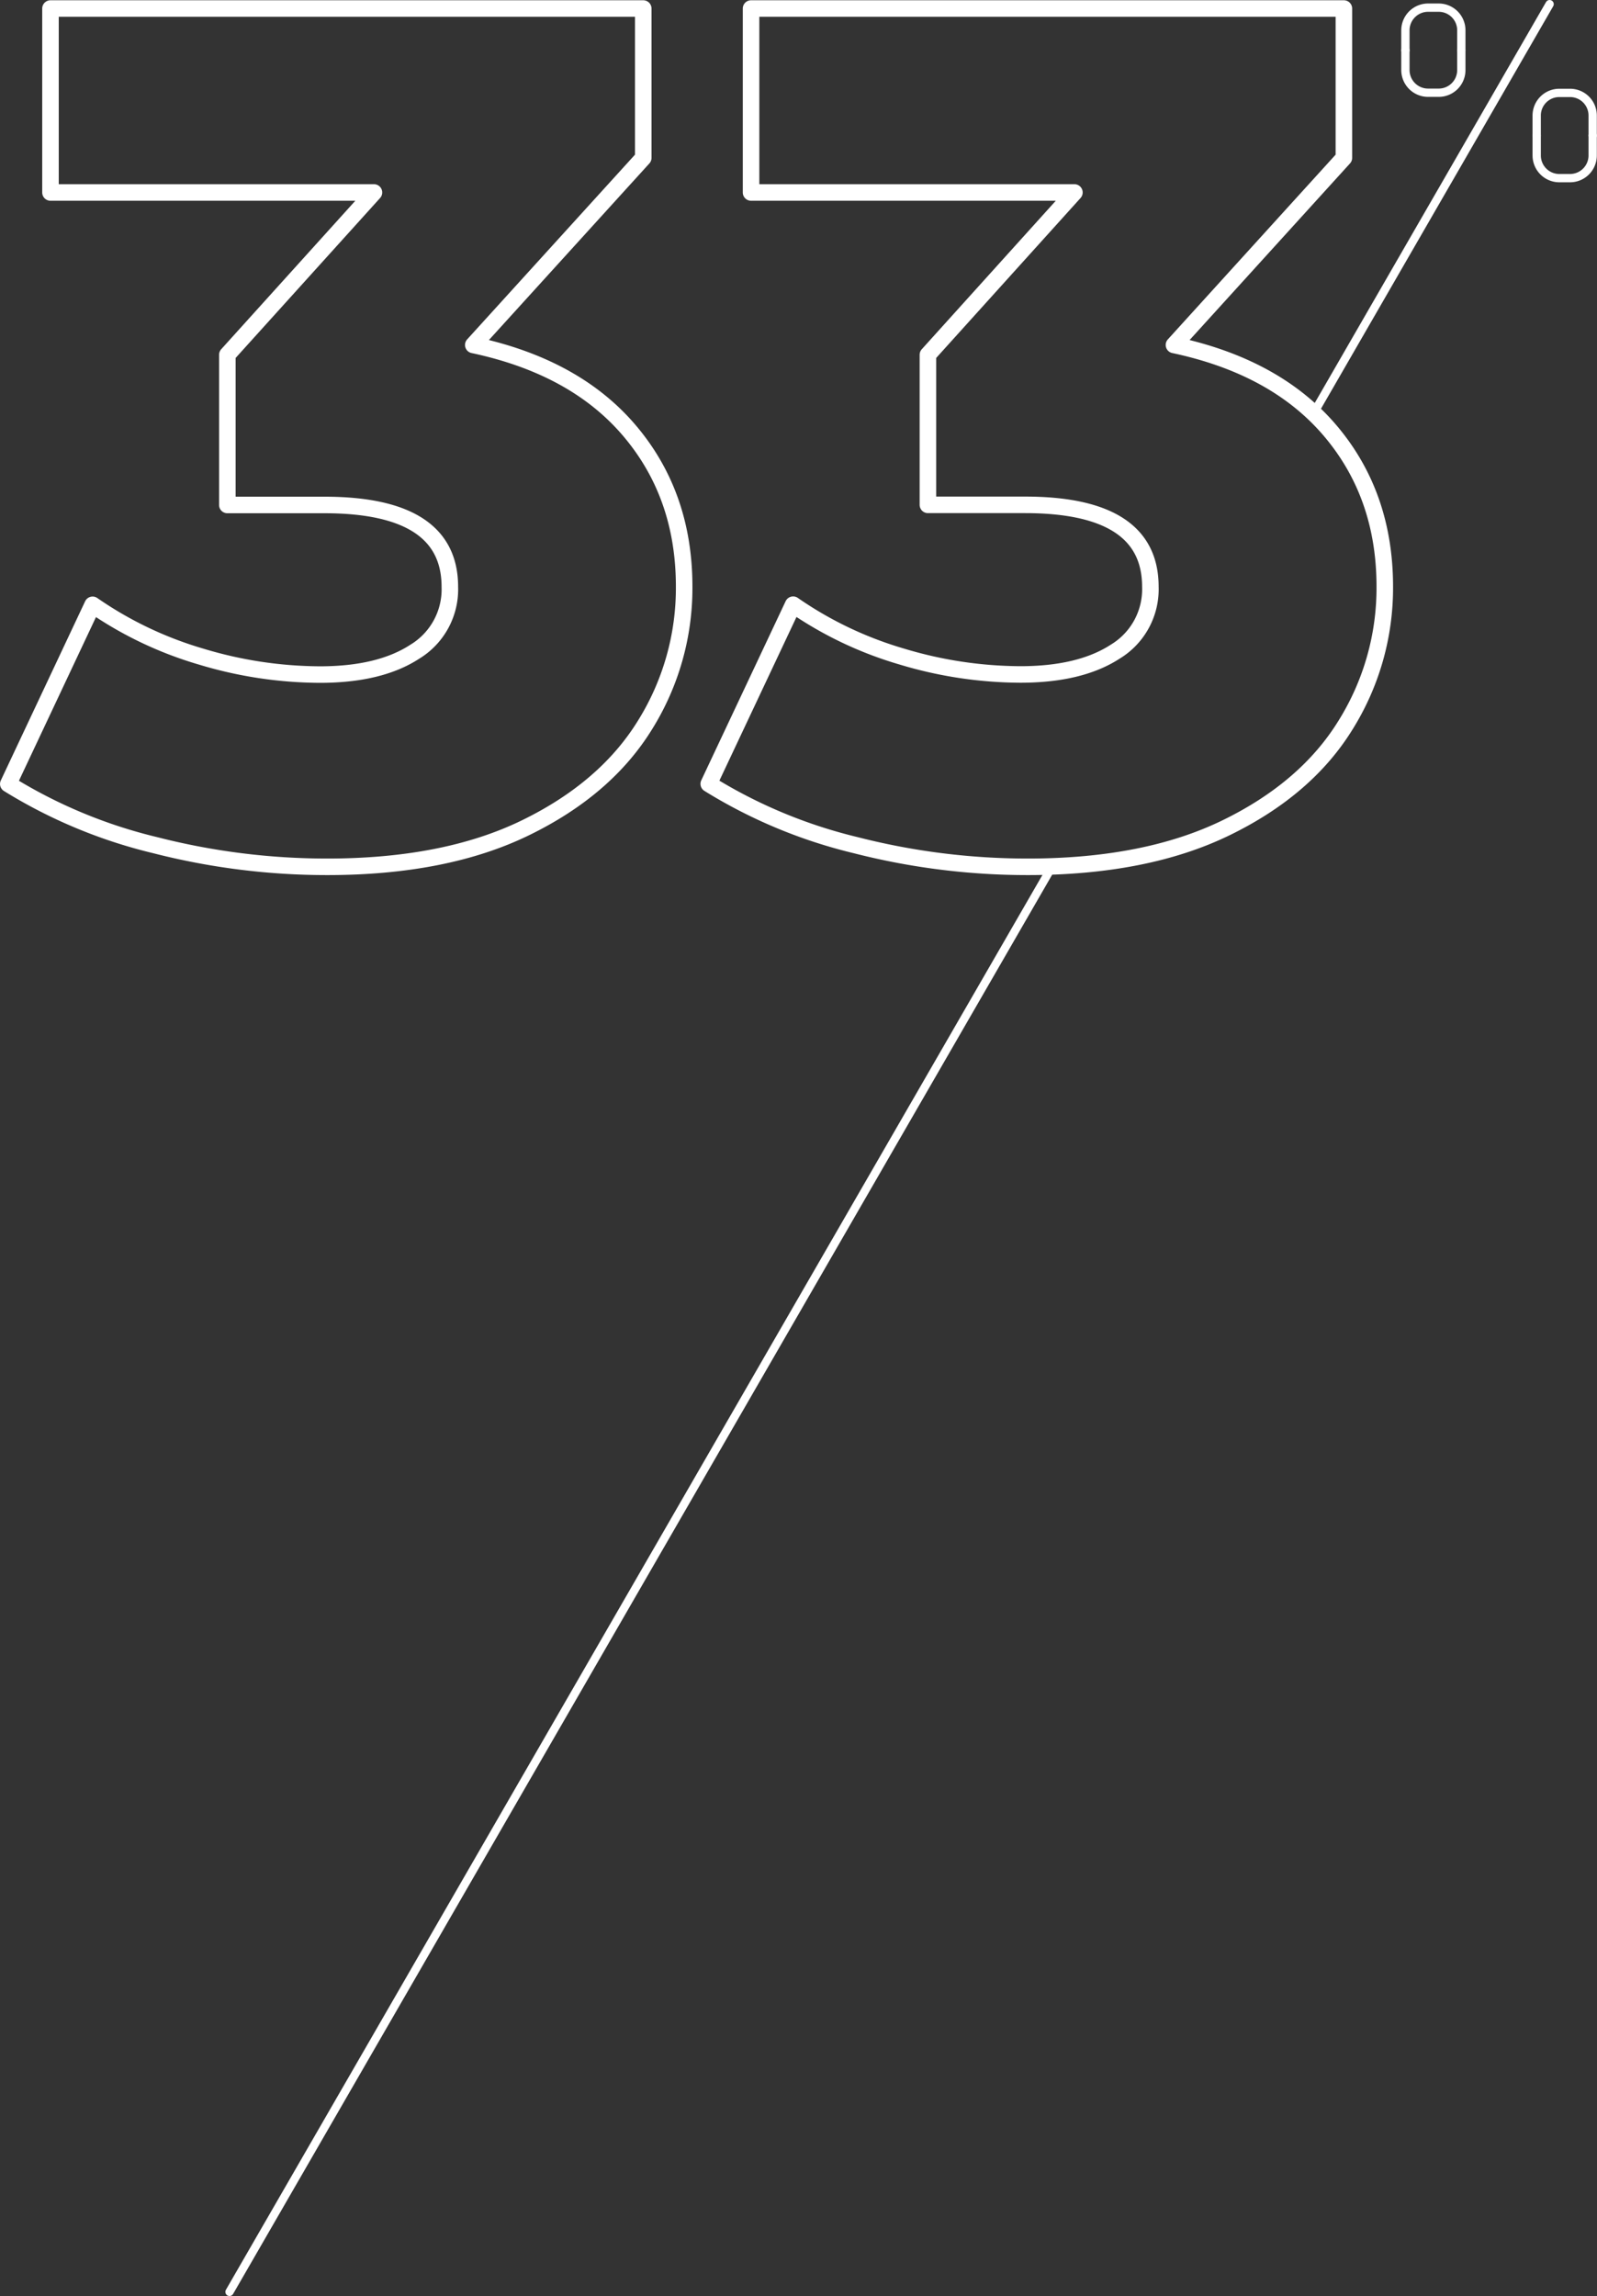 <svg xmlns="http://www.w3.org/2000/svg" viewBox="0 0 273.32 392.73"><rect x="0" y="0" width="273.32" height="392.73" fill="#333333" stroke="none"/><defs><style>.cls-1,.cls-2{fill:none;stroke:#fff;stroke-linecap:round;stroke-linejoin:round;fill-rule:evenodd;}.cls-1{stroke-width:2.83px;}.cls-2{stroke-width:1.42px;}</style></defs><title>Recurso 3</title><g id="Capa_2" data-name="Capa 2"><g id="Layer_1" data-name="Layer 1"><path class="cls-1" d="M200.92,59q17.45,3.7,26.77,14.7T237,100.37A44.24,44.24,0,0,1,230.29,124q-6.71,10.89-20.45,17.58t-34,6.68a118.53,118.53,0,0,1-29.38-3.7,85.62,85.62,0,0,1-25.16-10.49l14.44-30.64a64.07,64.07,0,0,0,18.54,8.85,71.11,71.11,0,0,0,20.35,3.08q10.23,0,16.25-3.91a12.47,12.47,0,0,0,6-11.1q0-14-21.45-14H158.81V60.68l25.07-27.76H128.54V1.46H230V27Z"/><path class="cls-1" d="M81,59q17.45,3.7,26.77,14.7t9.32,26.63A44.24,44.24,0,0,1,110.39,124q-6.72,10.89-20.45,17.58t-34,6.68a118.45,118.45,0,0,1-29.37-3.7A85.62,85.62,0,0,1,1.42,134.09l14.43-30.64A64.13,64.13,0,0,0,34.4,112.3a71.06,71.06,0,0,0,20.35,3.08q10.23,0,16.24-3.91a12.48,12.48,0,0,0,6-11.1q0-14-21.46-14H38.91V60.68L64,32.92H8.64V1.46H110.09V27Z"/><path class="cls-2" d="M263,23.18V19.75a3.87,3.87,0,0,1,3.86-3.86h1.86a3.87,3.87,0,0,1,3.86,3.86v3.43"/><path class="cls-2" d="M240.53,8.6V5.17a3.88,3.88,0,0,1,3.86-3.86h1.86a3.87,3.87,0,0,1,3.85,3.86V8.6"/><path class="cls-2" d="M240.53,8.6V12a3.88,3.88,0,0,0,3.86,3.86h1.86A3.87,3.87,0,0,0,250.1,12V8.6"/><path class="cls-2" d="M263,23.18v3.43a3.88,3.88,0,0,0,3.86,3.86h1.86a3.88,3.88,0,0,0,3.86-3.86V23.18"/><path class="cls-2" d="M265.21.71l-40.41,70m-44.75,77.52L39.28,392"/></g></g></svg>